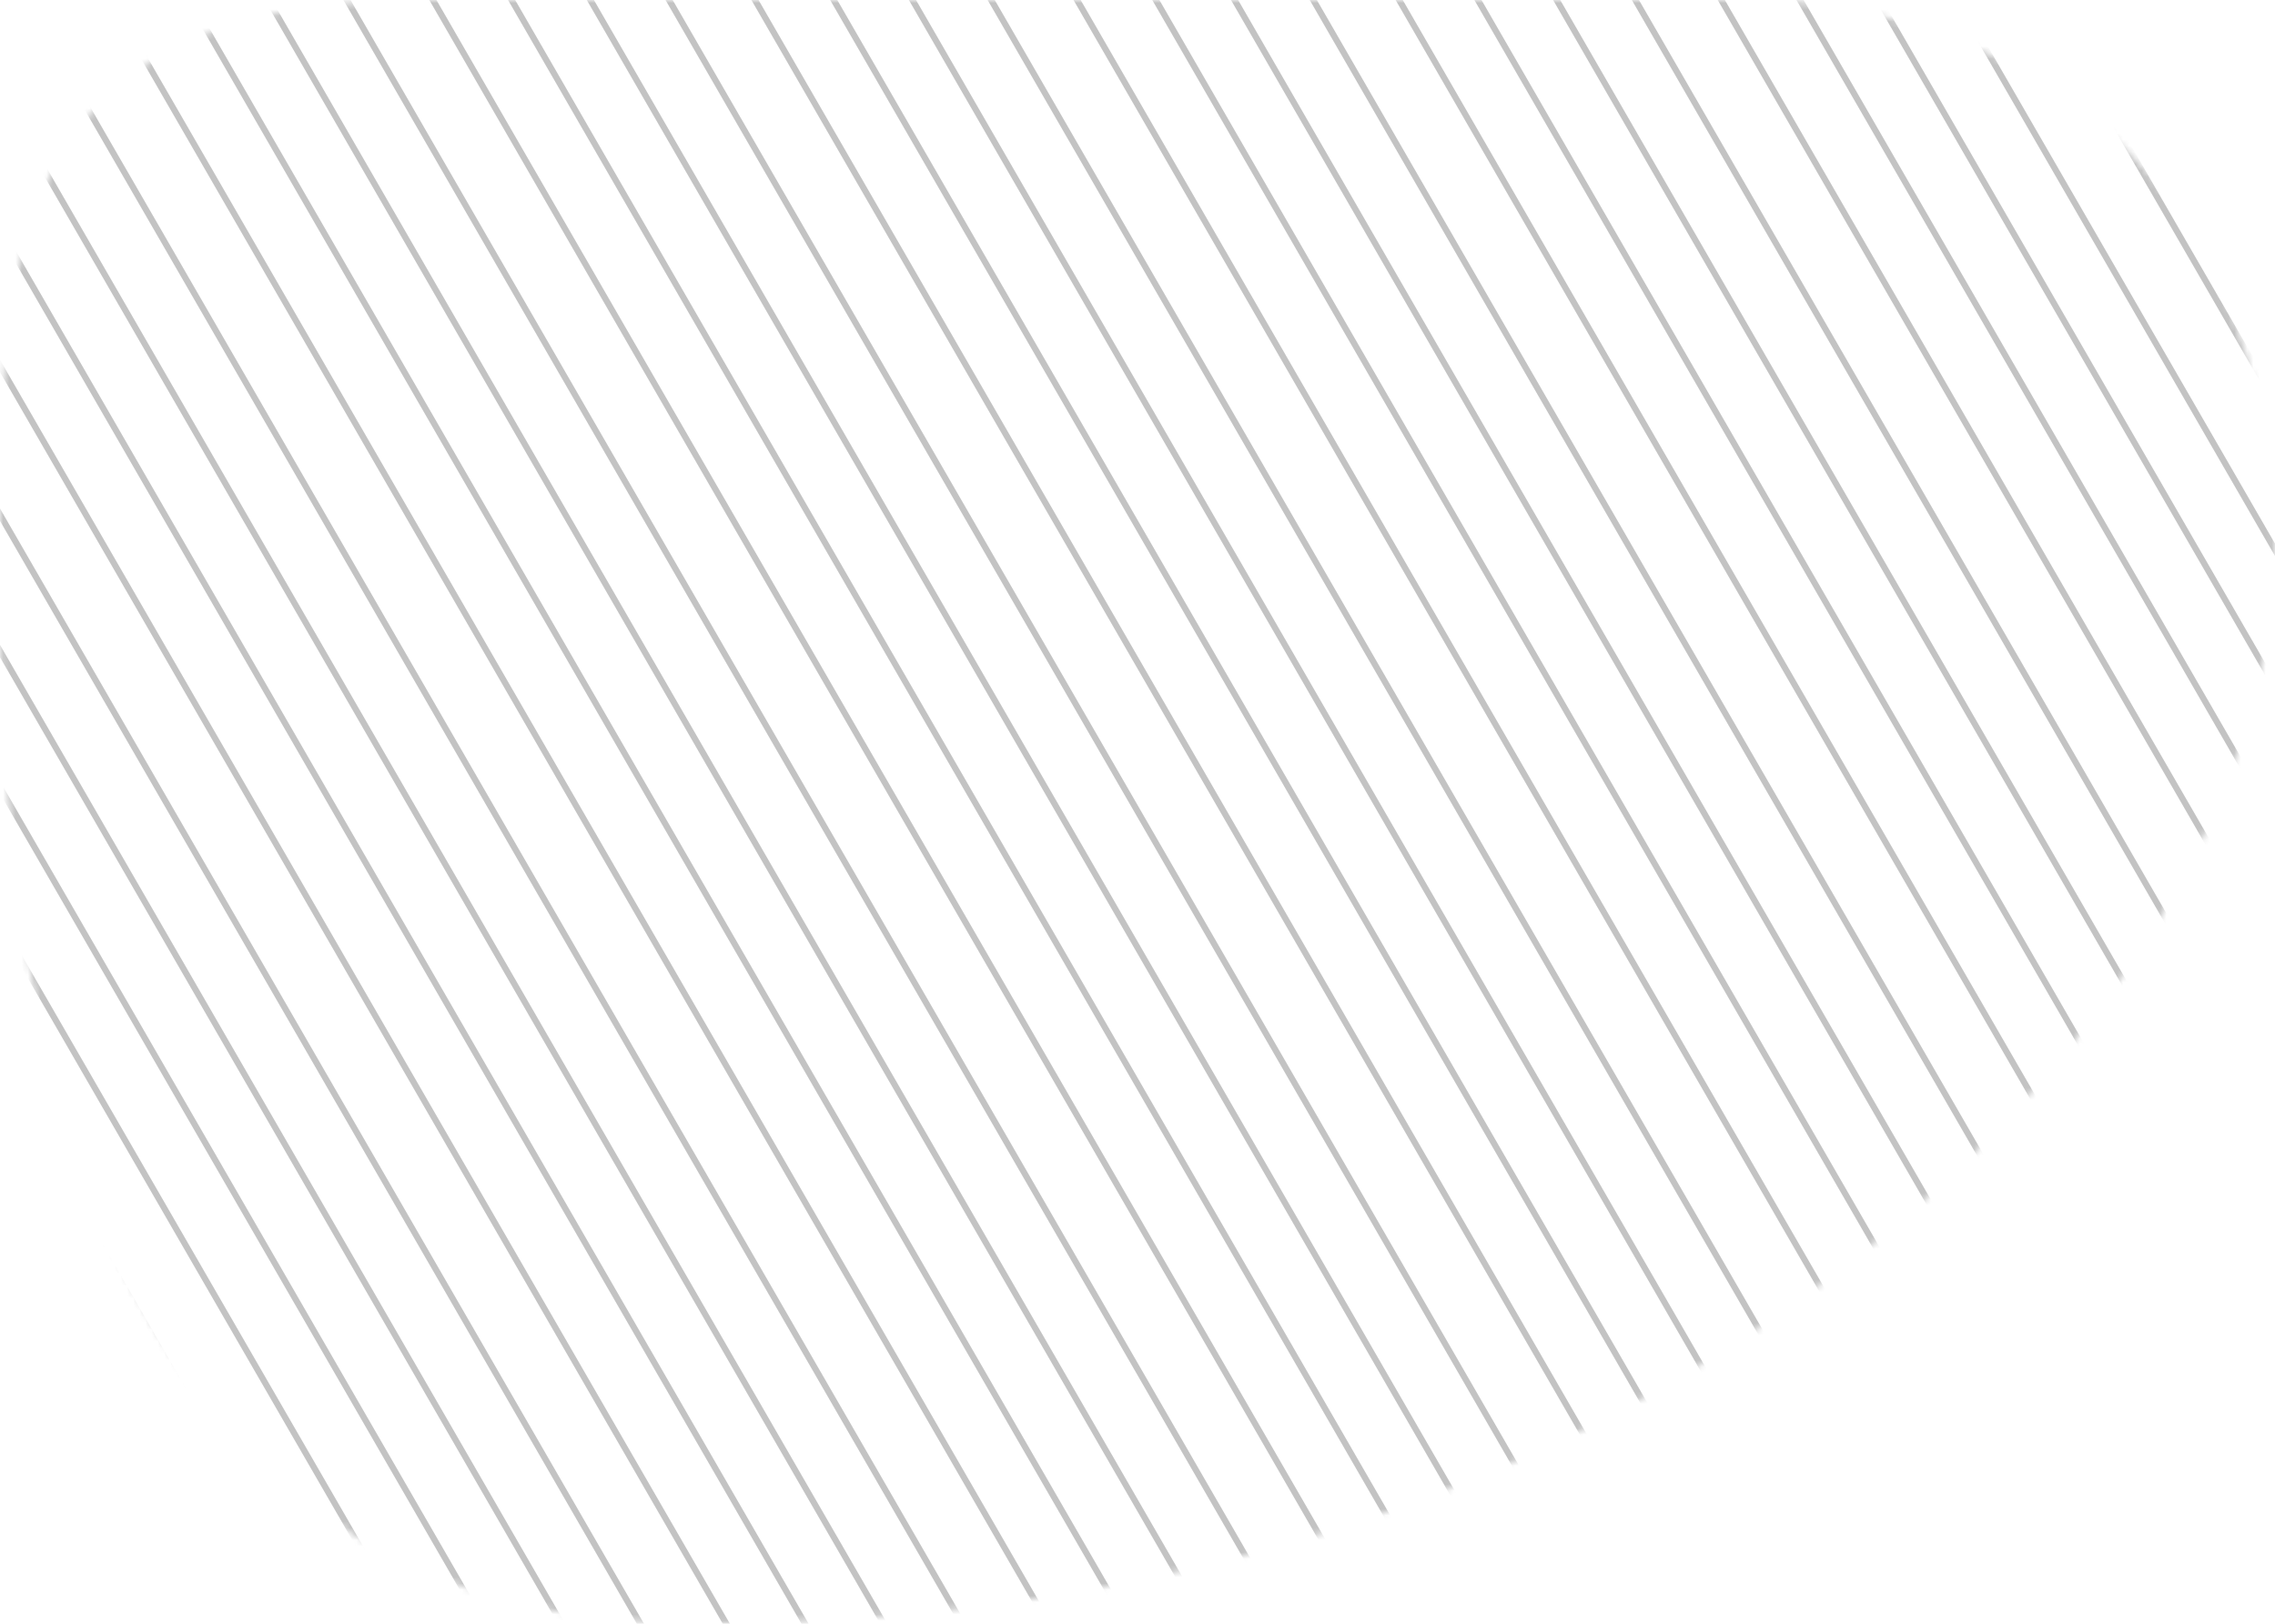 <?xml version="1.0" encoding="UTF-8" standalone="no"?>
<svg width="367px" height="262px" viewBox="0 0 367 262" version="1.1" xmlns="http://www.w3.org/2000/svg" xmlns:xlink="http://www.w3.org/1999/xlink" xmlns:sketch="http://www.bohemiancoding.com/sketch/ns">
    <!-- Generator: Sketch 3.5.1 (25234) - http://www.bohemiancoding.com/sketch -->
    <title>Group 9</title>
    <desc>Created with Sketch.</desc>
    <defs>
        <path id="path-1" d="M68.015,2.33344726e-06 C138.947,-2.91680904e-06 285.432,2.33344726e-06 285.432,2.33344726e-06 C285.432,2.33344726e-06 363.215,0.039 366.928,85.328 C369.879,153.108 281.543,262 112.371,262 C47.064,262 0.017,217.053 0.017,95.696 C0.017,47.142 -2.918,7.58370358e-06 68.015,2.33344726e-06 Z"></path>
    </defs>
    <g id="Page-1" stroke="none" stroke-width="1" fill="none" fill-rule="evenodd" sketch:type="MSPage">
        <g id="Group-9" sketch:type="MSLayerGroup">
            <mask id="mask-2" sketch:name="Mask" fill="white">
                <use xlink:href="#path-1"></use>
            </mask>
            <use id="Mask" sketch:type="MSShapeGroup" xlink:href="#path-1"></use>
            <g mask="url(#mask-2)" stroke-linecap="square" stroke="#C3C3C3" sketch:type="MSShapeGroup">
                <g transform="translate(183.734, 130.558) rotate(-30) translate(-183.734, -130.558) translate(-75.766, -169.442)">
                    <path d="M495.135,0.759 L495.135,599.761" id="Line-Copy-47"></path>
                    <path d="M506.135,0.759 L506.135,599.761" id="Line-Copy-48"></path>
                    <path d="M517.135,0.759 L517.135,599.761" id="Line-Copy-49"></path>
                    <path d="M484.135,0.759 L484.135,599.761" id="Line"></path>
                    <path d="M12.135,0.759 L12.135,599.761" id="Line-Copy-47"></path>
                    <path d="M57.135,0.759 L57.135,599.761" id="Line-Copy-51"></path>
                    <path d="M102.135,0.759 L102.135,599.761" id="Line-Copy-55"></path>
                    <path d="M147.135,0.759 L147.135,599.761" id="Line-Copy-59"></path>
                    <path d="M192.135,0.759 L192.135,599.761" id="Line-Copy-63"></path>
                    <path d="M237.135,0.759 L237.135,599.761" id="Line-Copy-67"></path>
                    <path d="M282.135,0.759 L282.135,599.761" id="Line-Copy-71"></path>
                    <path d="M394.135,0.759 L394.135,599.761" id="Line-Copy-79"></path>
                    <path d="M327.135,0.759 L327.135,599.761" id="Line-Copy-75"></path>
                    <path d="M439.135,0.759 L439.135,599.761" id="Line-Copy-80"></path>
                    <path d="M23.135,0.759 L23.135,599.761" id="Line-Copy-48"></path>
                    <path d="M68.135,0.759 L68.135,599.761" id="Line-Copy-52"></path>
                    <path d="M113.135,0.759 L113.135,599.761" id="Line-Copy-56"></path>
                    <path d="M158.135,0.759 L158.135,599.761" id="Line-Copy-60"></path>
                    <path d="M203.135,0.759 L203.135,599.761" id="Line-Copy-64"></path>
                    <path d="M248.135,0.759 L248.135,599.761" id="Line-Copy-68"></path>
                    <path d="M293.135,0.759 L293.135,599.761" id="Line-Copy-72"></path>
                    <path d="M406.135,0.759 L406.135,599.761" id="Line-Copy-81"></path>
                    <path d="M338.135,0.759 L338.135,599.761" id="Line-Copy-76"></path>
                    <path d="M451.135,0.759 L451.135,599.761" id="Line-Copy-82"></path>
                    <path d="M34.135,0.759 L34.135,599.761" id="Line-Copy-49"></path>
                    <path d="M79.135,0.759 L79.135,599.761" id="Line-Copy-53"></path>
                    <path d="M124.135,0.759 L124.135,599.761" id="Line-Copy-57"></path>
                    <path d="M169.135,0.759 L169.135,599.761" id="Line-Copy-61"></path>
                    <path d="M214.135,0.759 L214.135,599.761" id="Line-Copy-65"></path>
                    <path d="M259.135,0.759 L259.135,599.761" id="Line-Copy-69"></path>
                    <path d="M372.135,0.759 L372.135,599.761" id="Line-Copy-83"></path>
                    <path d="M304.135,0.759 L304.135,599.761" id="Line-Copy-73"></path>
                    <path d="M417.135,0.759 L417.135,599.761" id="Line-Copy-84"></path>
                    <path d="M349.135,0.759 L349.135,599.761" id="Line-Copy-77"></path>
                    <path d="M462.135,0.759 L462.135,599.761" id="Line-Copy-85"></path>
                    <path d="M46.135,0.759 L46.135,599.761" id="Line-Copy-50"></path>
                    <path d="M91.135,0.759 L91.135,599.761" id="Line-Copy-54"></path>
                    <path d="M136.135,0.759 L136.135,599.761" id="Line-Copy-58"></path>
                    <path d="M181.135,0.759 L181.135,599.761" id="Line-Copy-62"></path>
                    <path d="M226.135,0.759 L226.135,599.761" id="Line-Copy-66"></path>
                    <path d="M271.135,0.759 L271.135,599.761" id="Line-Copy-70"></path>
                    <path d="M383.135,0.759 L383.135,599.761" id="Line-Copy-86"></path>
                    <path d="M316.135,0.759 L316.135,599.761" id="Line-Copy-74"></path>
                    <path d="M428.135,0.759 L428.135,599.761" id="Line-Copy-87"></path>
                    <path d="M361.135,0.759 L361.135,599.761" id="Line-Copy-78"></path>
                    <path d="M473.135,0.759 L473.135,599.761" id="Line-Copy-88"></path>
                    <path d="M1.135,0.759 L1.135,599.761" id="Line"></path>
                </g>
            </g>
        </g>
    </g>
</svg>